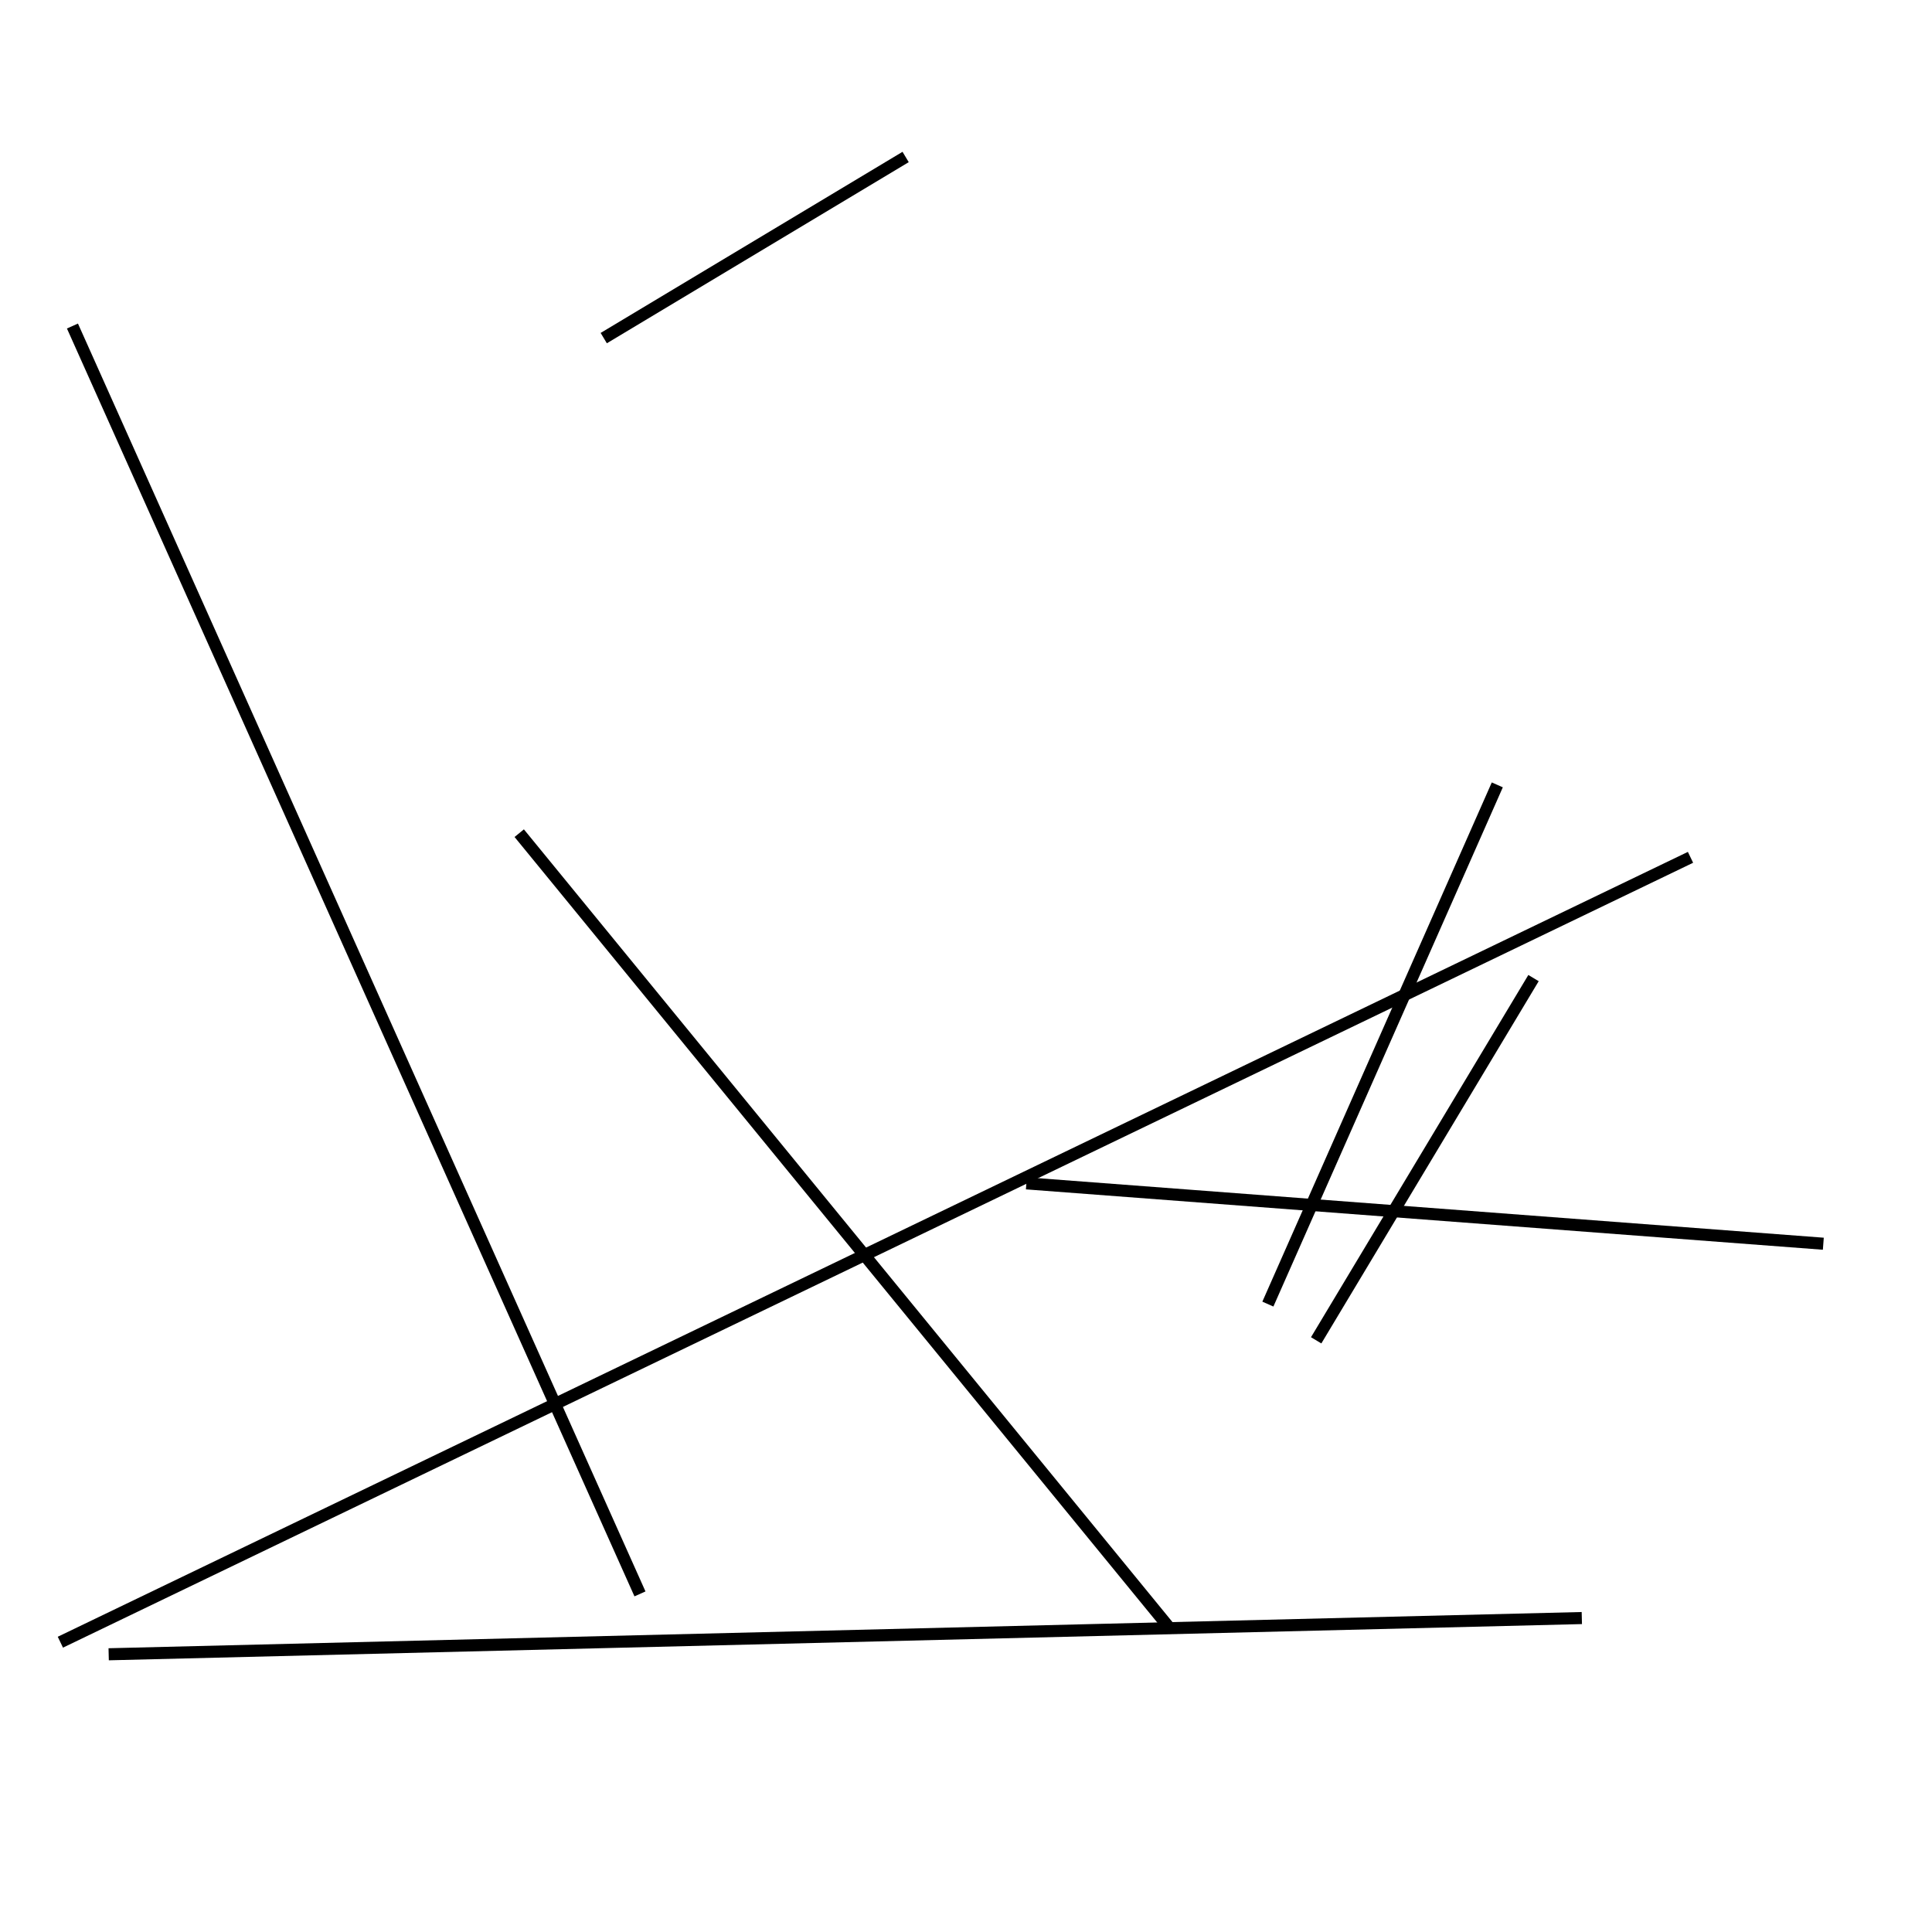 <?xml version="1.0" encoding="utf-8" ?>
<svg baseProfile="full" height="160" version="1.1" width="160" xmlns="http://www.w3.org/2000/svg" xmlns:ev="http://www.w3.org/2001/xml-events" xmlns:xlink="http://www.w3.org/1999/xlink"><defs /><line stroke="black" stroke-width="1" x1="53" x2="6" y1="132" y2="27" /><line stroke="black" stroke-width="1" x1="124" x2="105" y1="65" y2="108" /><line stroke="black" stroke-width="1" x1="43" x2="97" y1="69" y2="135" /><line stroke="black" stroke-width="1" x1="5" x2="140" y1="136" y2="71" /><line stroke="black" stroke-width="1" x1="131" x2="9" y1="134" y2="137" /><line stroke="black" stroke-width="1" x1="85" x2="151" y1="98" y2="103" /><line stroke="black" stroke-width="1" x1="109" x2="127" y1="111" y2="81" /><line stroke="black" stroke-width="1" x1="75" x2="50" y1="13" y2="28" /></svg>